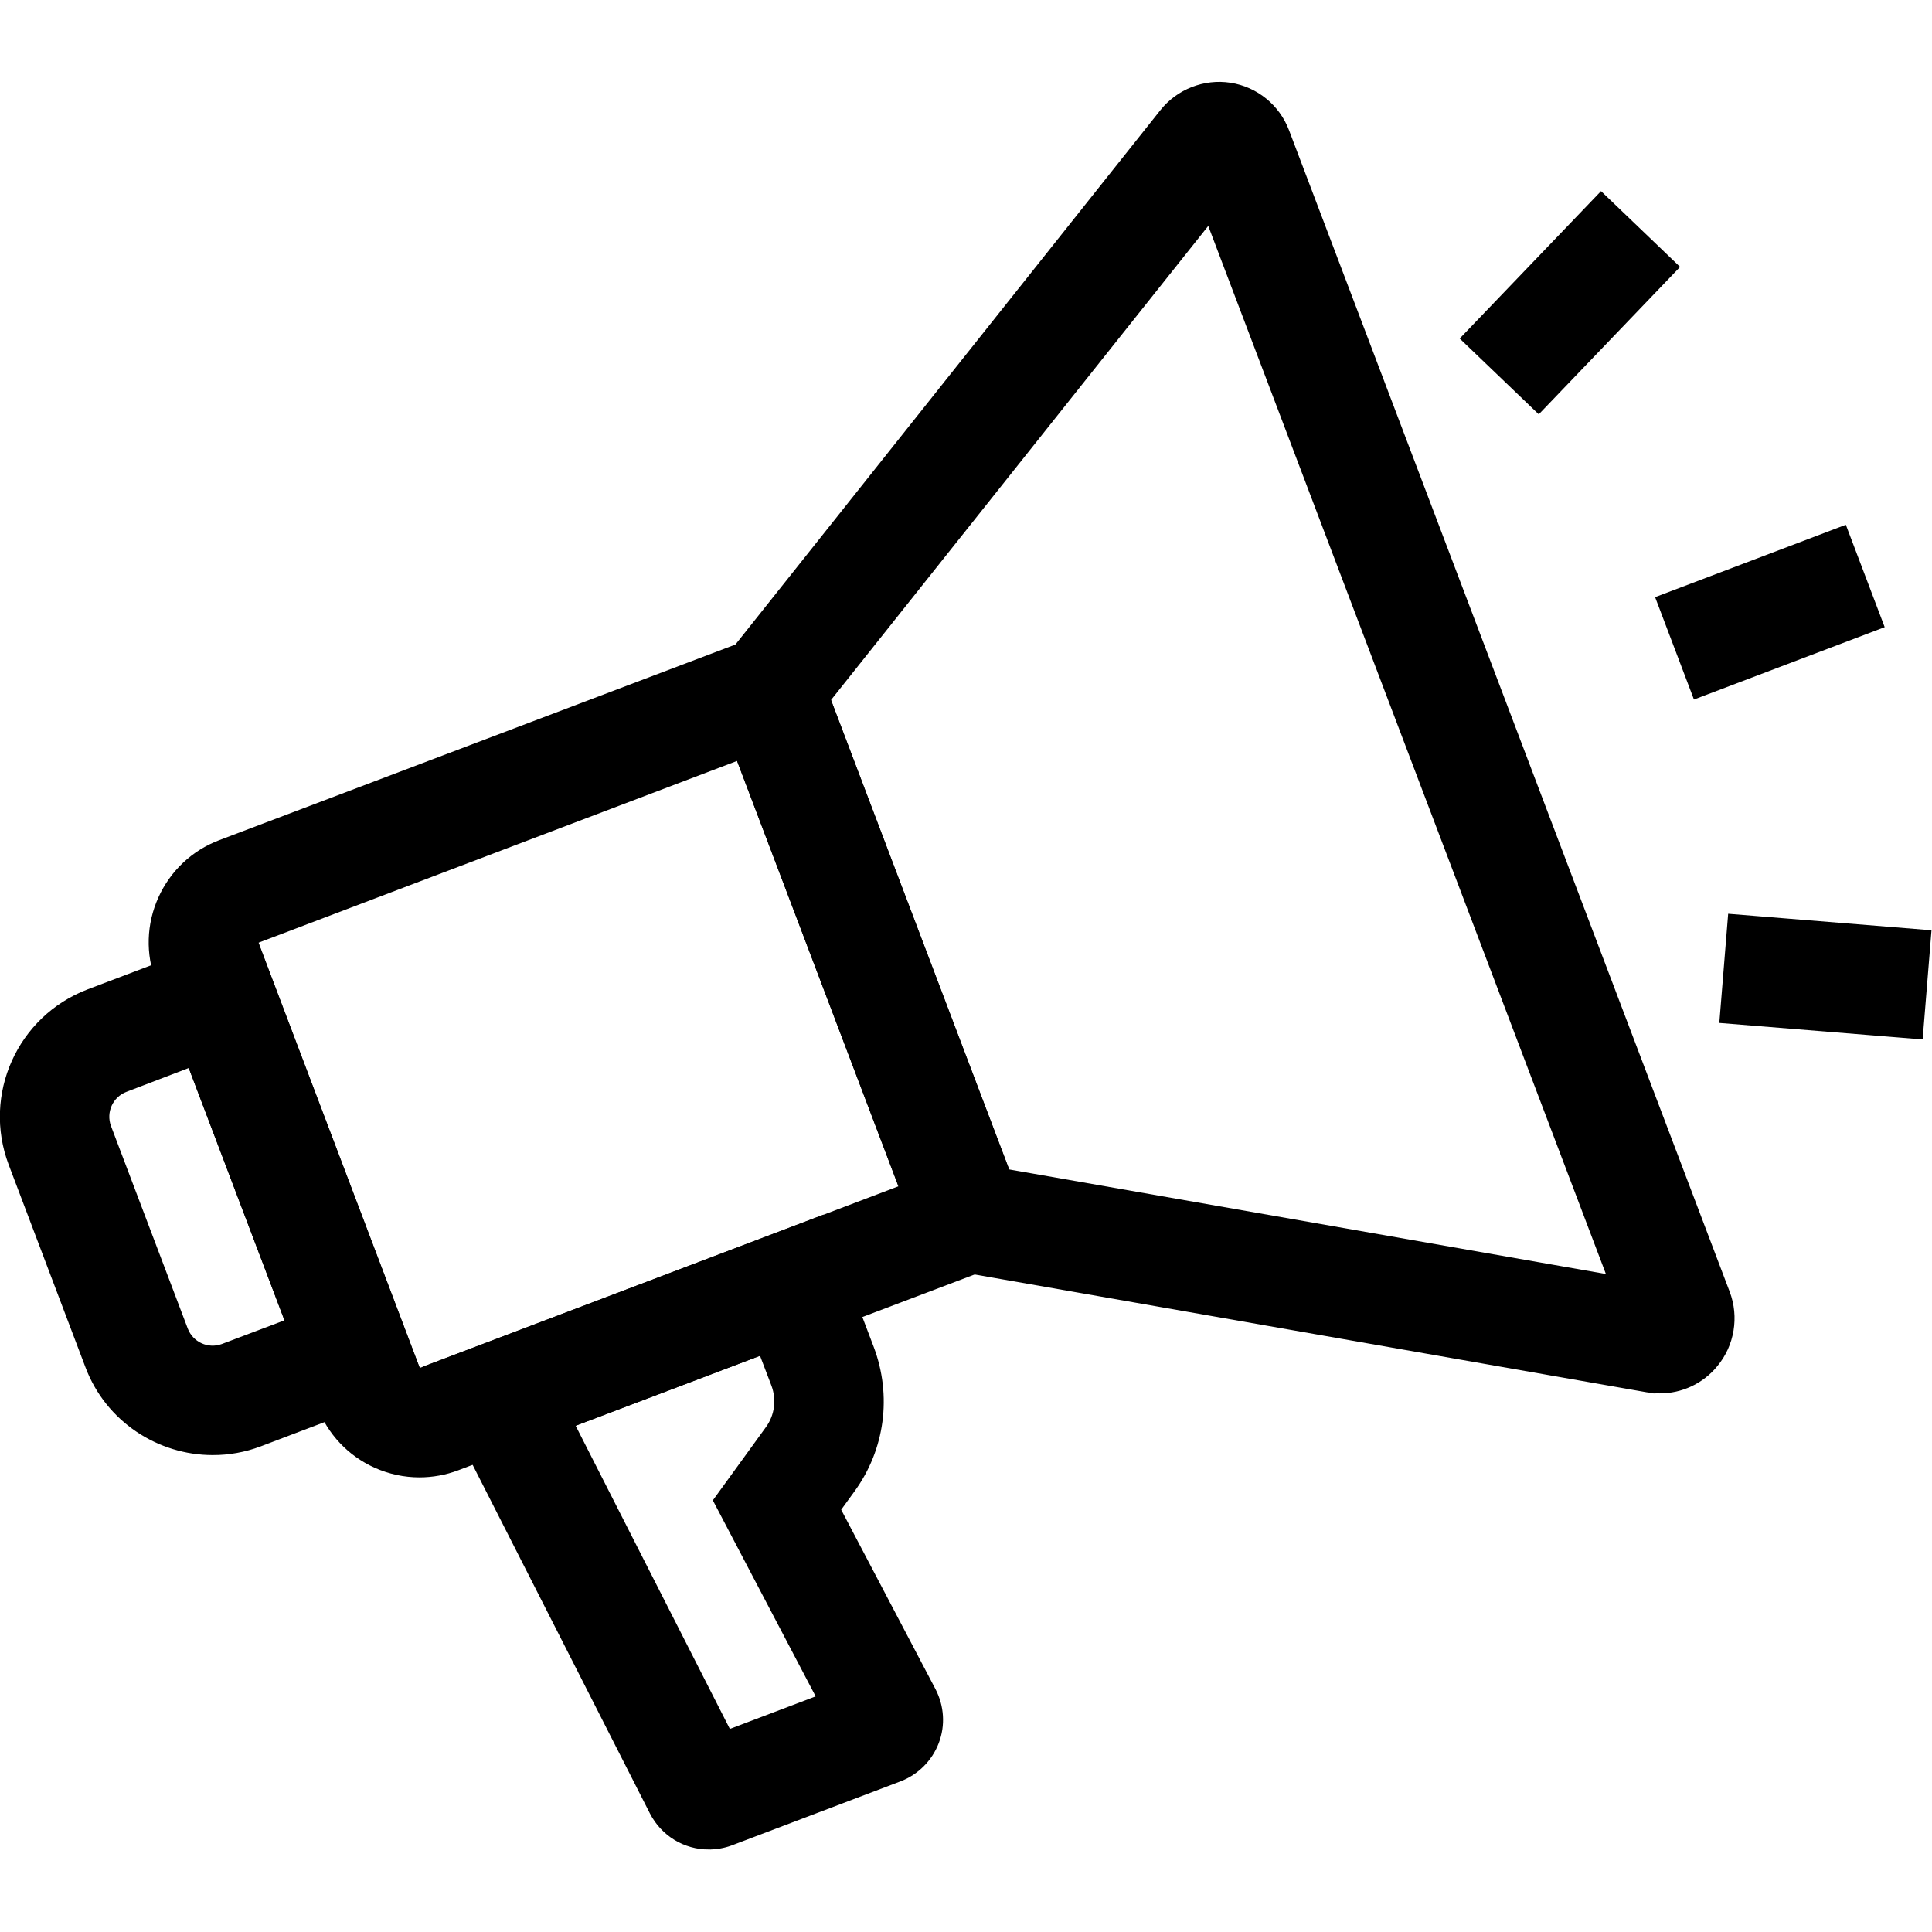 <?xml version="1.0" encoding="UTF-8" standalone="no"?>
<svg
   xmlns:dc="http://purl.org/dc/elements/1.1/"
   xmlns:cc="http://creativecommons.org/ns#"
   xmlns:rdf="http://www.w3.org/1999/02/22-rdf-syntax-ns#"
   xmlns:svg="http://www.w3.org/2000/svg"
   xmlns="http://www.w3.org/2000/svg"
   xmlns:sodipodi="http://sodipodi.sourceforge.net/DTD/sodipodi-0.dtd"
   xmlns:inkscape="http://www.inkscape.org/namespaces/inkscape"
   id="svg"
   fill="#000000"
   stroke="#000000"
   width="200px"
   height="200px"
   version="1.1"
   viewBox="144 144 512 512"
   sodipodi:docname="l.svg"
   inkscape:version="1.0.1 (3bc2e813f5, 2020-09-07)">
  <defs
     id="defs26" />
  <sodipodi:namedview
     pagecolor="#ffffff"
     bordercolor="#666666"
     borderopacity="1"
     objecttolerance="10"
     gridtolerance="10"
     guidetolerance="10"
     inkscape:pageopacity="0"
     inkscape:pageshadow="2"
     inkscape:window-width="1366"
     inkscape:window-height="746"
     id="namedview24"
     showgrid="false"
     inkscape:zoom="1.8959437"
     inkscape:cx="72.518864"
     inkscape:cy="104.95764"
     inkscape:window-x="-8"
     inkscape:window-y="-8"
     inkscape:window-maximized="1"
     inkscape:current-layer="svg"
     inkscape:document-rotation="0" />
  <g
     id="IconSvg_bgCarrier"
     stroke-width="0" />
  <g
     id="IconSvg_tracerCarrier"
     stroke-linecap="round"
     stroke-linejoin="round"
     stroke="#CCCCCC" />
  <g
     id="g865"
     transform="matrix(1.109,0,0,1.109,-43.684,-43.684)">
    <path
       d="m 269.466,521.763 c -3.57,0 -7.144,-0.755 -10.51,-2.264 -6.237,-2.815 -11.013,-7.895 -13.429,-14.284 L 206.949,403.518 c -2.416,-6.389 -2.212,-13.377 0.603,-19.615 2.815,-6.237 7.895,-11.013 14.284,-13.429 l 138.413,-52.458 56.783,149.576 -138.464,52.51 c -2.919,1.106 -6.038,1.661 -9.104,1.661 z m 76.198,-171.35 -114.922,43.653 c -0.052,0 -0.2,0.052 -0.252,0.252 -0.1,0.2 -0.052,0.303 0,0.351 l 38.578,101.698 c 0,0.052 0.052,0.2 0.252,0.252 0.2,0.1 0.303,0.052 0.351,0 l 114.922,-43.605 z"
       id="path4"
       style="stroke-width:1.022" />
    <path
       d="m 220.071,516.437 c -12.874,0 -25.097,-7.847 -29.924,-20.621 l -18.357,-48.433 c -6.237,-16.496 2.06,-34.956 18.56,-41.242 l 38.929,-14.787 41.038,108.236 -38.929,14.787 c -3.722,1.41 -7.543,2.064 -11.316,2.064 z m -5.431,-92.646 -15.39,5.886 c -3.522,1.358 -5.279,5.279 -3.973,8.801 l 18.357,48.433 c 1.358,3.522 5.279,5.279 8.801,3.973 l 15.441,-5.834 z"
       id="path6"
       style="stroke-width:1.022" />
    <path
       d="m 565.858,501.696 c -1.006,0 -2.013,-0.1 -3.019,-0.252 L 391.581,471.42 338.671,332.006 446.907,195.903 c 3.873,-4.88 10.159,-7.343 16.296,-6.389 6.185,0.954 11.368,5.179 13.581,11.013 l 105.312,277.582 c 2.212,5.834 1.106,12.475 -2.867,17.25 -3.318,4.077 -8.25,6.341 -13.377,6.341 z M 409.995,449.138 553.785,474.335 458.125,222.207 367.24,336.423 Z"
       id="path8"
       style="stroke-width:1.022" />
    <path
       d="m 338.57,610.689 c -5.582,0 -10.866,-3.067 -13.581,-8.35 l -54.016,-106.222 94.754,-35.963 11.819,31.131 c 4.325,11.469 2.667,24.191 -4.576,34.101 l -3.318,4.576 22.682,43.154 c 2.013,3.873 2.312,8.398 0.755,12.475 -1.557,4.073 -4.78,7.292 -8.853,8.853 l -40.287,15.29 c -1.757,0.655 -3.57,0.954 -5.379,0.954 z m -32.492,-101.043 37.32,73.382 21.475,-8.146 -24.694,-47.076 12.475,-17.202 c 2.212,-3.019 2.715,-6.892 1.41,-10.411 l -2.919,-7.643 z"
       id="path10"
       style="stroke-width:1.022" />
    <path
       d="m 610.029,295.294 8.921,23.512 -44.623,16.935 -8.921,-23.512 z"
       id="path12"
       style="stroke-width:1.022" />
    <path
       d="m 551.842,215.63 18.153,17.406 -33.068,34.489 -18.153,-17.406 z"
       id="path14"
       style="stroke-width:1.022" />
    <path
       d="m 582.674,388.145 47.57,3.861 -2.033,25.066 -47.57,-3.861 z"
       id="path16"
       style="stroke-width:1.022" />
  </g>
</svg>
